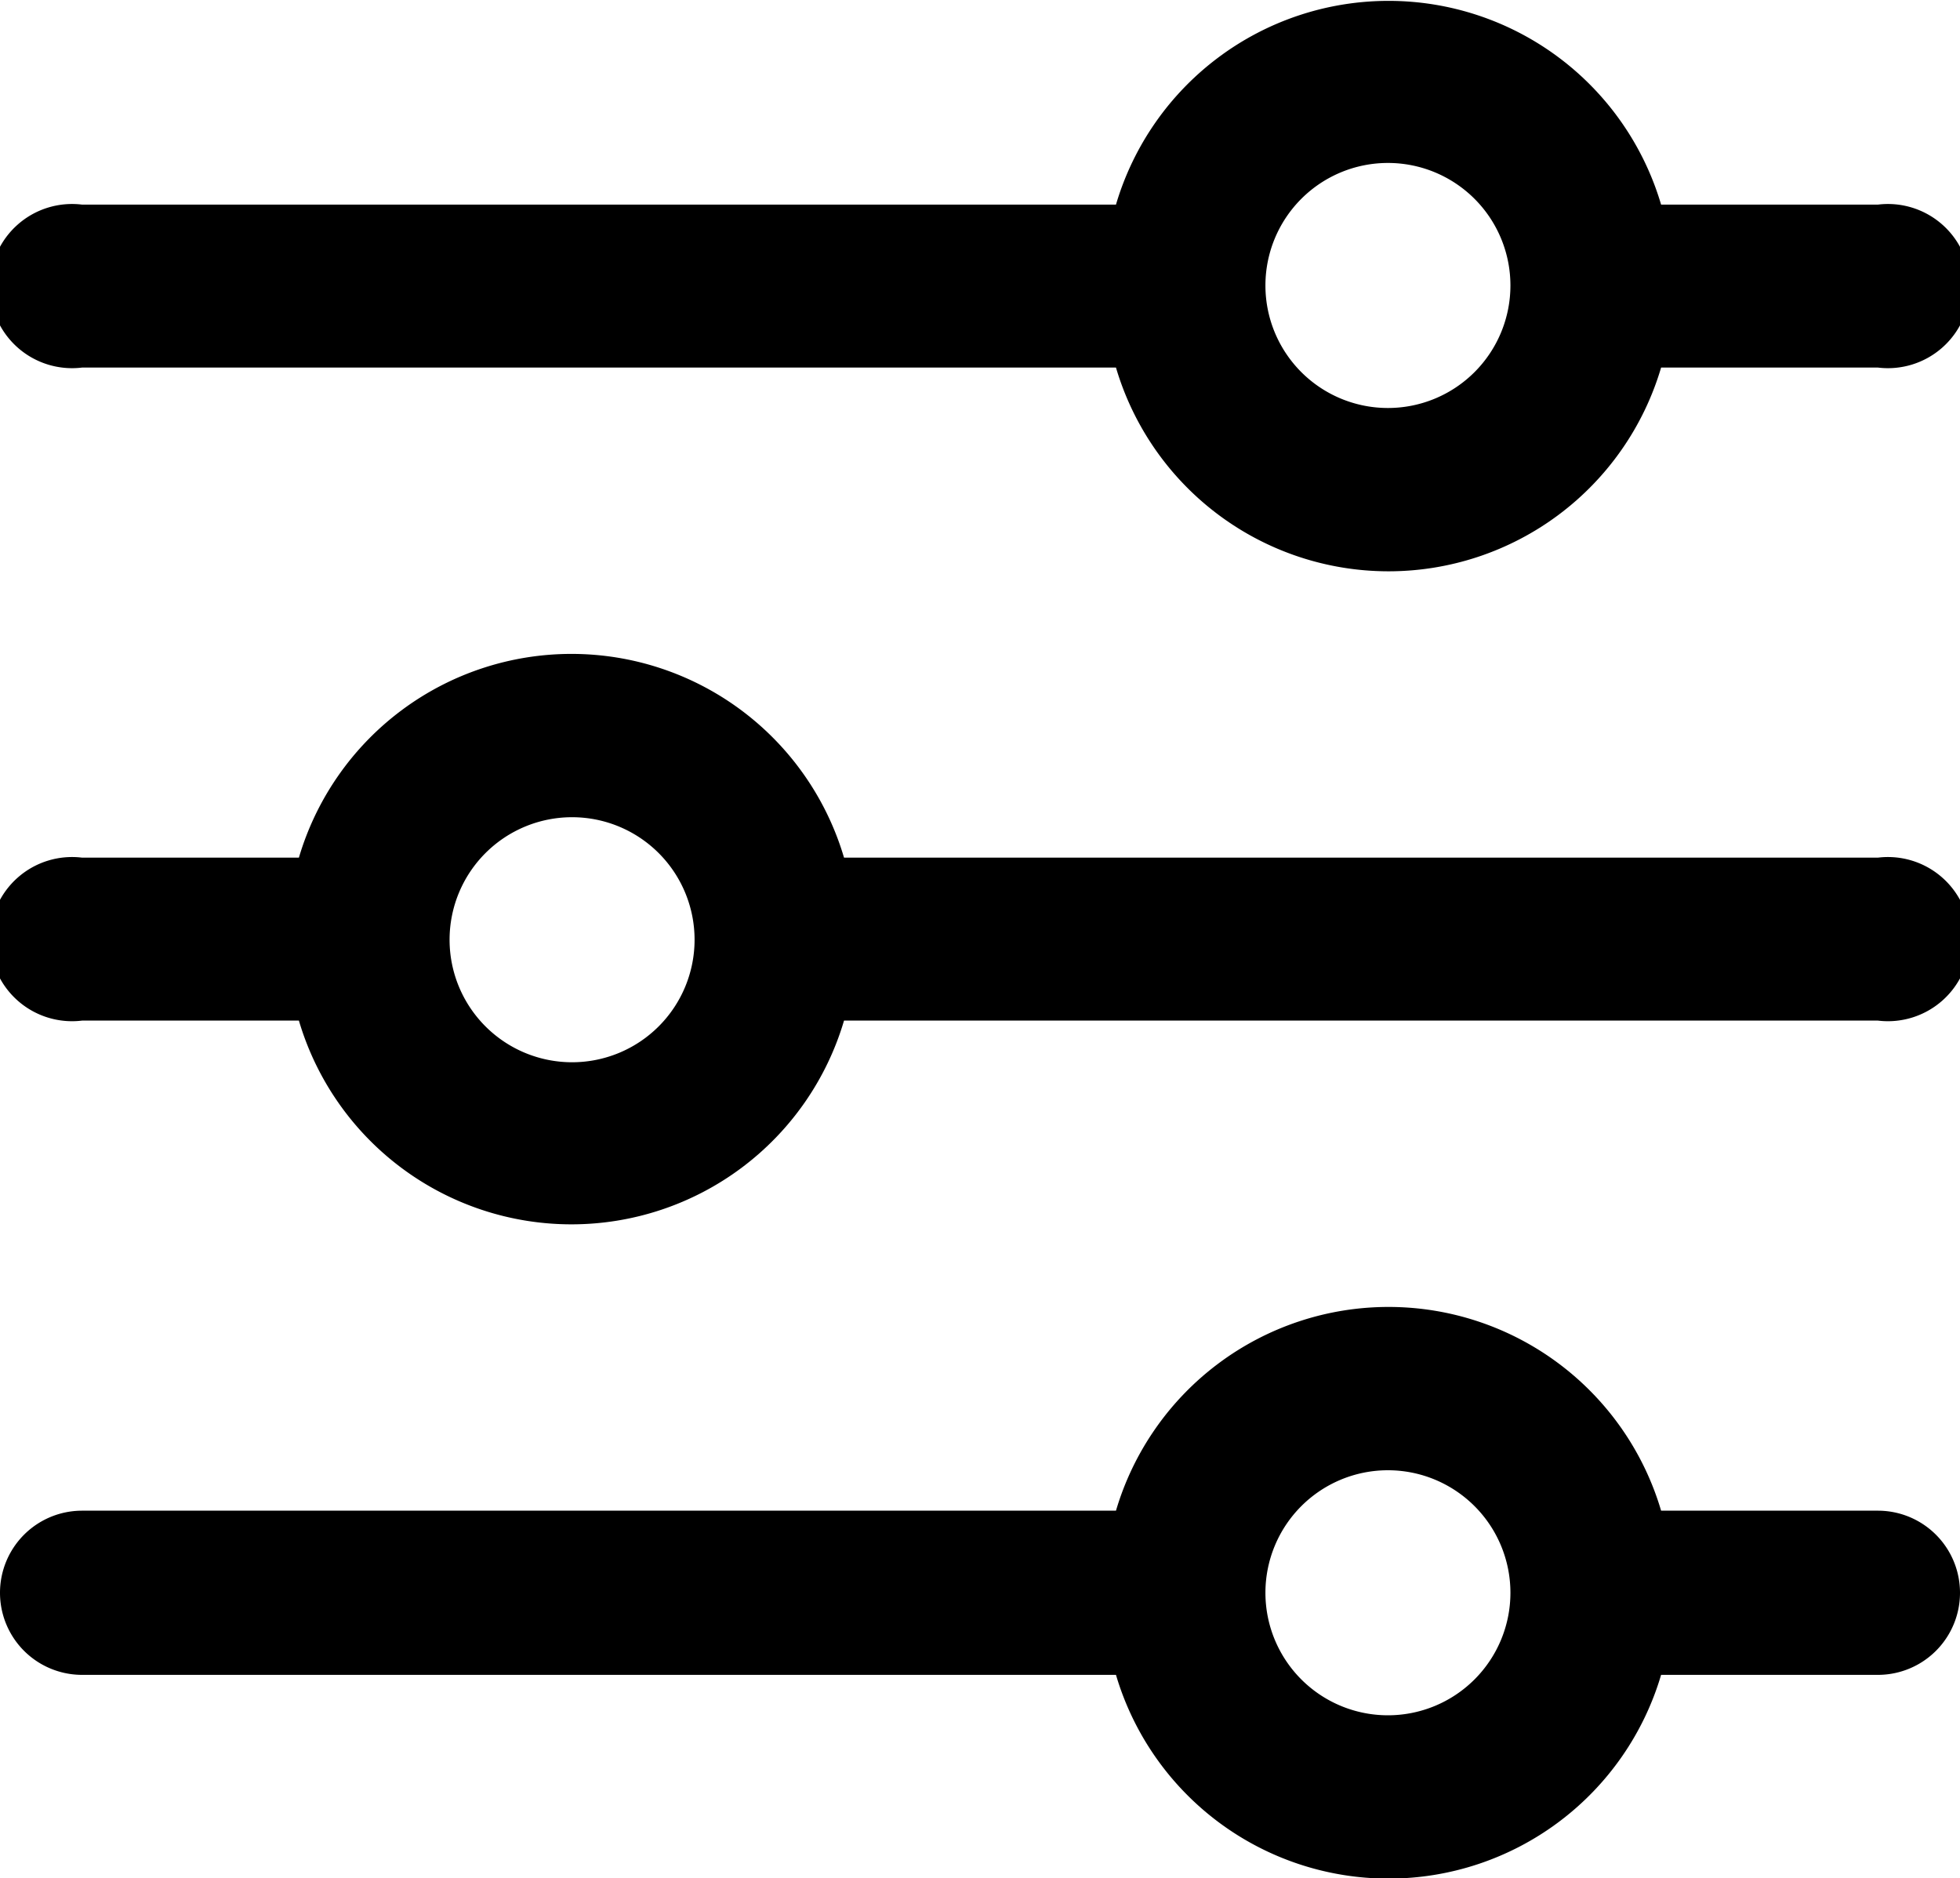 <svg id="Layer_1" data-name="Layer 1" xmlns="http://www.w3.org/2000/svg" viewBox="0 0 16 15.33"><path d="M15.33,12.33H13.56a2.32,2.32,0,0,0-4.45,0H.67a.67.67,0,0,0,0,1.34H9.11a2.32,2.32,0,0,0,4.45,0h1.77a.67.67,0,0,0,0-1.34Zm-4,1.67a1,1,0,1,1,1-1A1,1,0,0,1,11.33,14Z"/><path d="M15.33,1.67H13.56a2.32,2.32,0,0,0-4.45,0H.67A.67.67,0,1,0,.67,3H9.11a2.32,2.32,0,0,0,4.45,0h1.77a.67.67,0,1,0,0-1.33Zm-4,1.66a1,1,0,1,1,1-1A1,1,0,0,1,11.33,3.33Z"/><path d="M15.33,7H6.89A2.32,2.32,0,0,0,2.44,7H.67a.67.67,0,1,0,0,1.33H2.44a2.32,2.32,0,0,0,4.45,0h8.44a.67.67,0,1,0,0-1.33ZM4.67,8.67a1,1,0,1,1,1-1A1,1,0,0,1,4.67,8.67Z"/></svg>